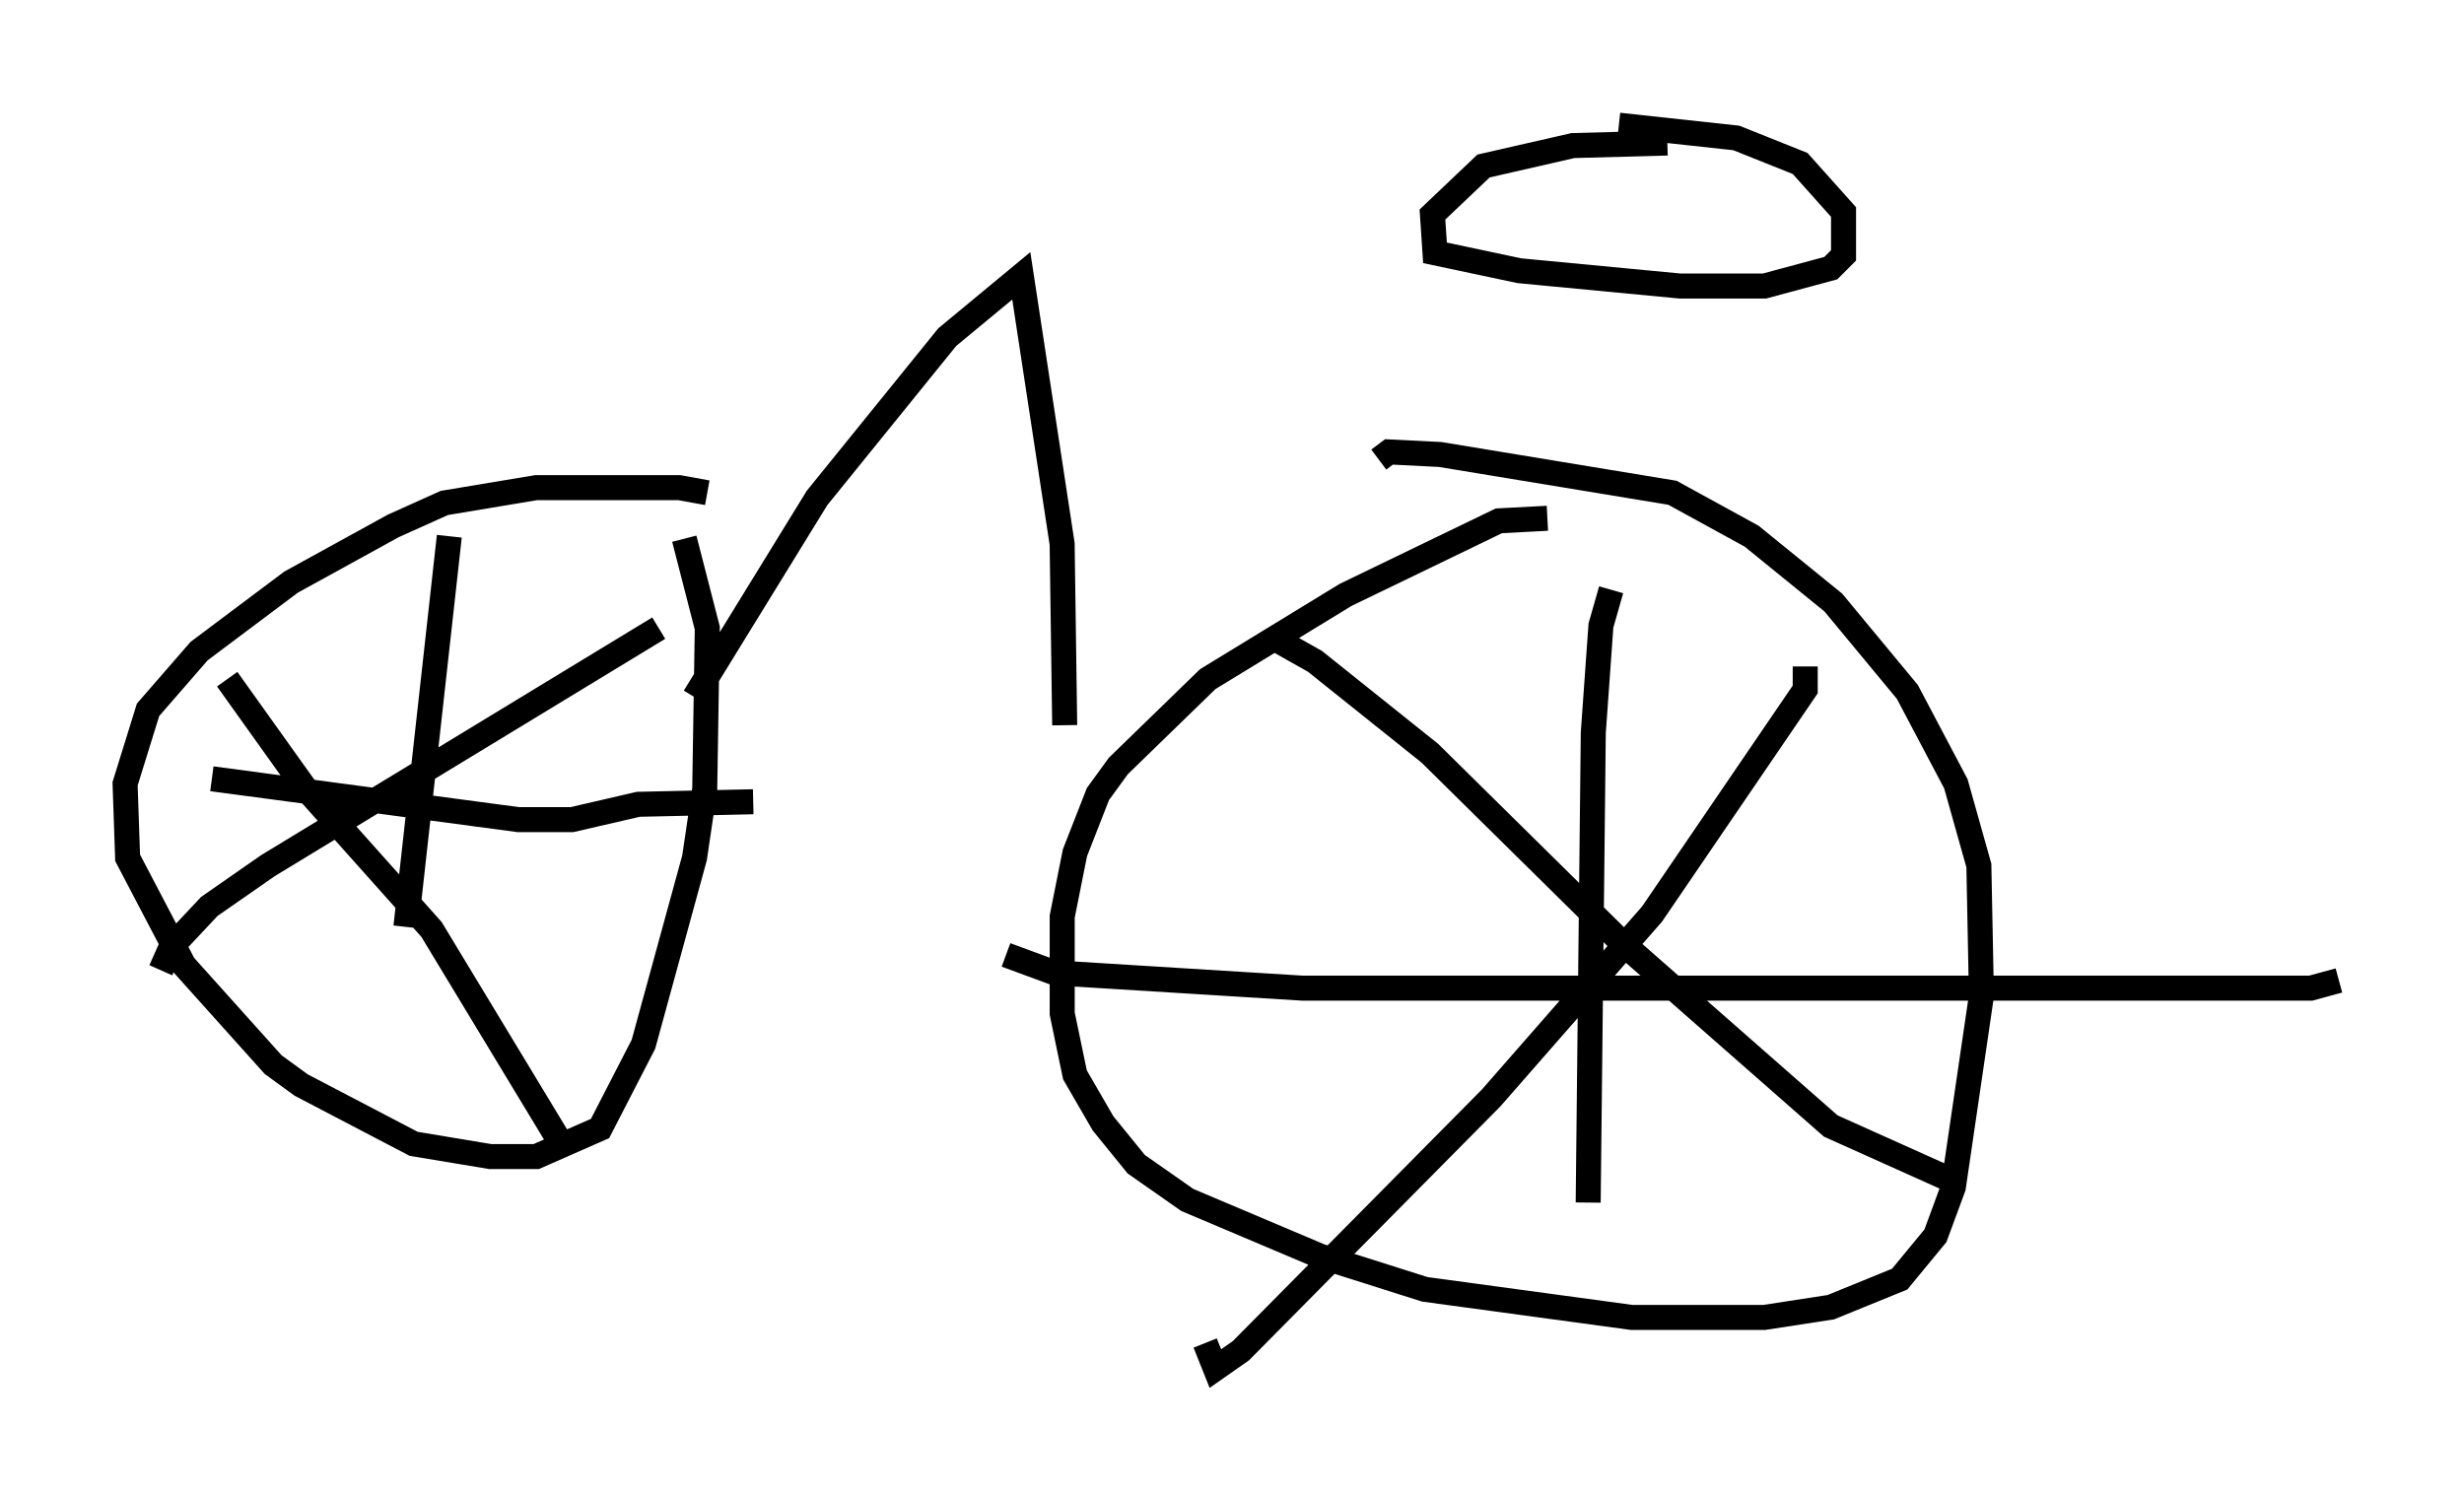 <?xml version="1.0" encoding="utf-8" ?>
<svg baseProfile="full" height="59.715" version="1.1" width="98.507" xmlns="http://www.w3.org/2000/svg" xmlns:ev="http://www.w3.org/2001/xml-events" xmlns:xlink="http://www.w3.org/1999/xlink"><defs /><rect fill="white" height="59.715" width="98.507" x="0" y="0" /><path d="M28.786, 20.211 m-0.51, -0.51 l-1.123, -0.204 -5.717, 0.0 l-3.675, 0.613 -2.042, 0.919 l-4.083, 2.246 -3.675, 2.756 l-2.042, 2.348 -0.919, 2.96 l0.102, 2.96 2.246, 4.288 l3.573, 3.981 1.123, 0.817 l4.492, 2.348 3.063, 0.51 l1.838, 0.0 2.552, -1.123 l1.735, -3.369 2.042, -7.452 l0.408, -2.756 0.102, -6.431 l-0.919, -3.573 m34.505, -0.817 l-1.94, 0.102 -6.125, 2.96 l-5.513, 3.369 -3.573, 3.471 l-0.817, 1.123 -0.919, 2.348 l-0.51, 2.552 0.0, 3.879 l0.51, 2.45 1.123, 1.94 l1.327, 1.633 2.042, 1.429 l5.308, 2.246 4.185, 1.327 l8.269, 1.123 5.308, 0.0 l2.654, -0.408 2.756, -1.123 l1.429, -1.735 0.715, -1.94 l1.123, -7.656 -0.102, -5.206 l-0.919, -3.267 -1.94, -3.675 l-2.96, -3.573 -3.267, -2.654 l-3.165, -1.735 -9.29, -1.531 l-2.042, -0.102 -0.408, 0.306 m9.29, 5.206 l-0.408, 1.429 -0.306, 4.288 l-0.204, 18.784 m-23.275, -9.902 l1.94, 0.715 9.902, 0.613 l40.323, 0.0 1.123, -0.306 m-21.336, -12.556 l0.0, 0.919 -6.125, 8.983 l-6.431, 7.35 -10.004, 10.106 l-1.021, 0.715 -0.408, -1.021 m2.756, -28.175 l1.633, 0.919 4.594, 3.675 l7.656, 7.554 8.371, 7.35 l5.002, 2.246 m-60.23, -25.827 l-1.735, 15.619 m-7.758, -5.921 l12.25, 1.633 2.144, 0.0 l2.654, -0.613 4.594, -0.102 m-3.777, -6.942 l-15.619, 9.494 -2.348, 1.633 l-1.531, 1.633 -0.408, 0.919 m2.654, -11.638 l3.063, 4.288 5.104, 5.717 l5.002, 8.269 m44.407, -39.711 l-3.777, 0.102 -3.573, 0.817 l-2.042, 1.94 0.102, 1.531 l3.369, 0.715 6.431, 0.613 l3.369, 0.0 2.654, -0.715 l0.51, -0.51 0.0, -1.735 l-1.735, -1.94 -2.552, -1.021 l-4.696, -0.51 m-36.955, 22.867 l4.9, -7.963 5.206, -6.431 l2.96, -2.45 1.633, 10.719 l0.102, 7.248 " fill="none" stroke="black" stroke-width="1" /></svg>